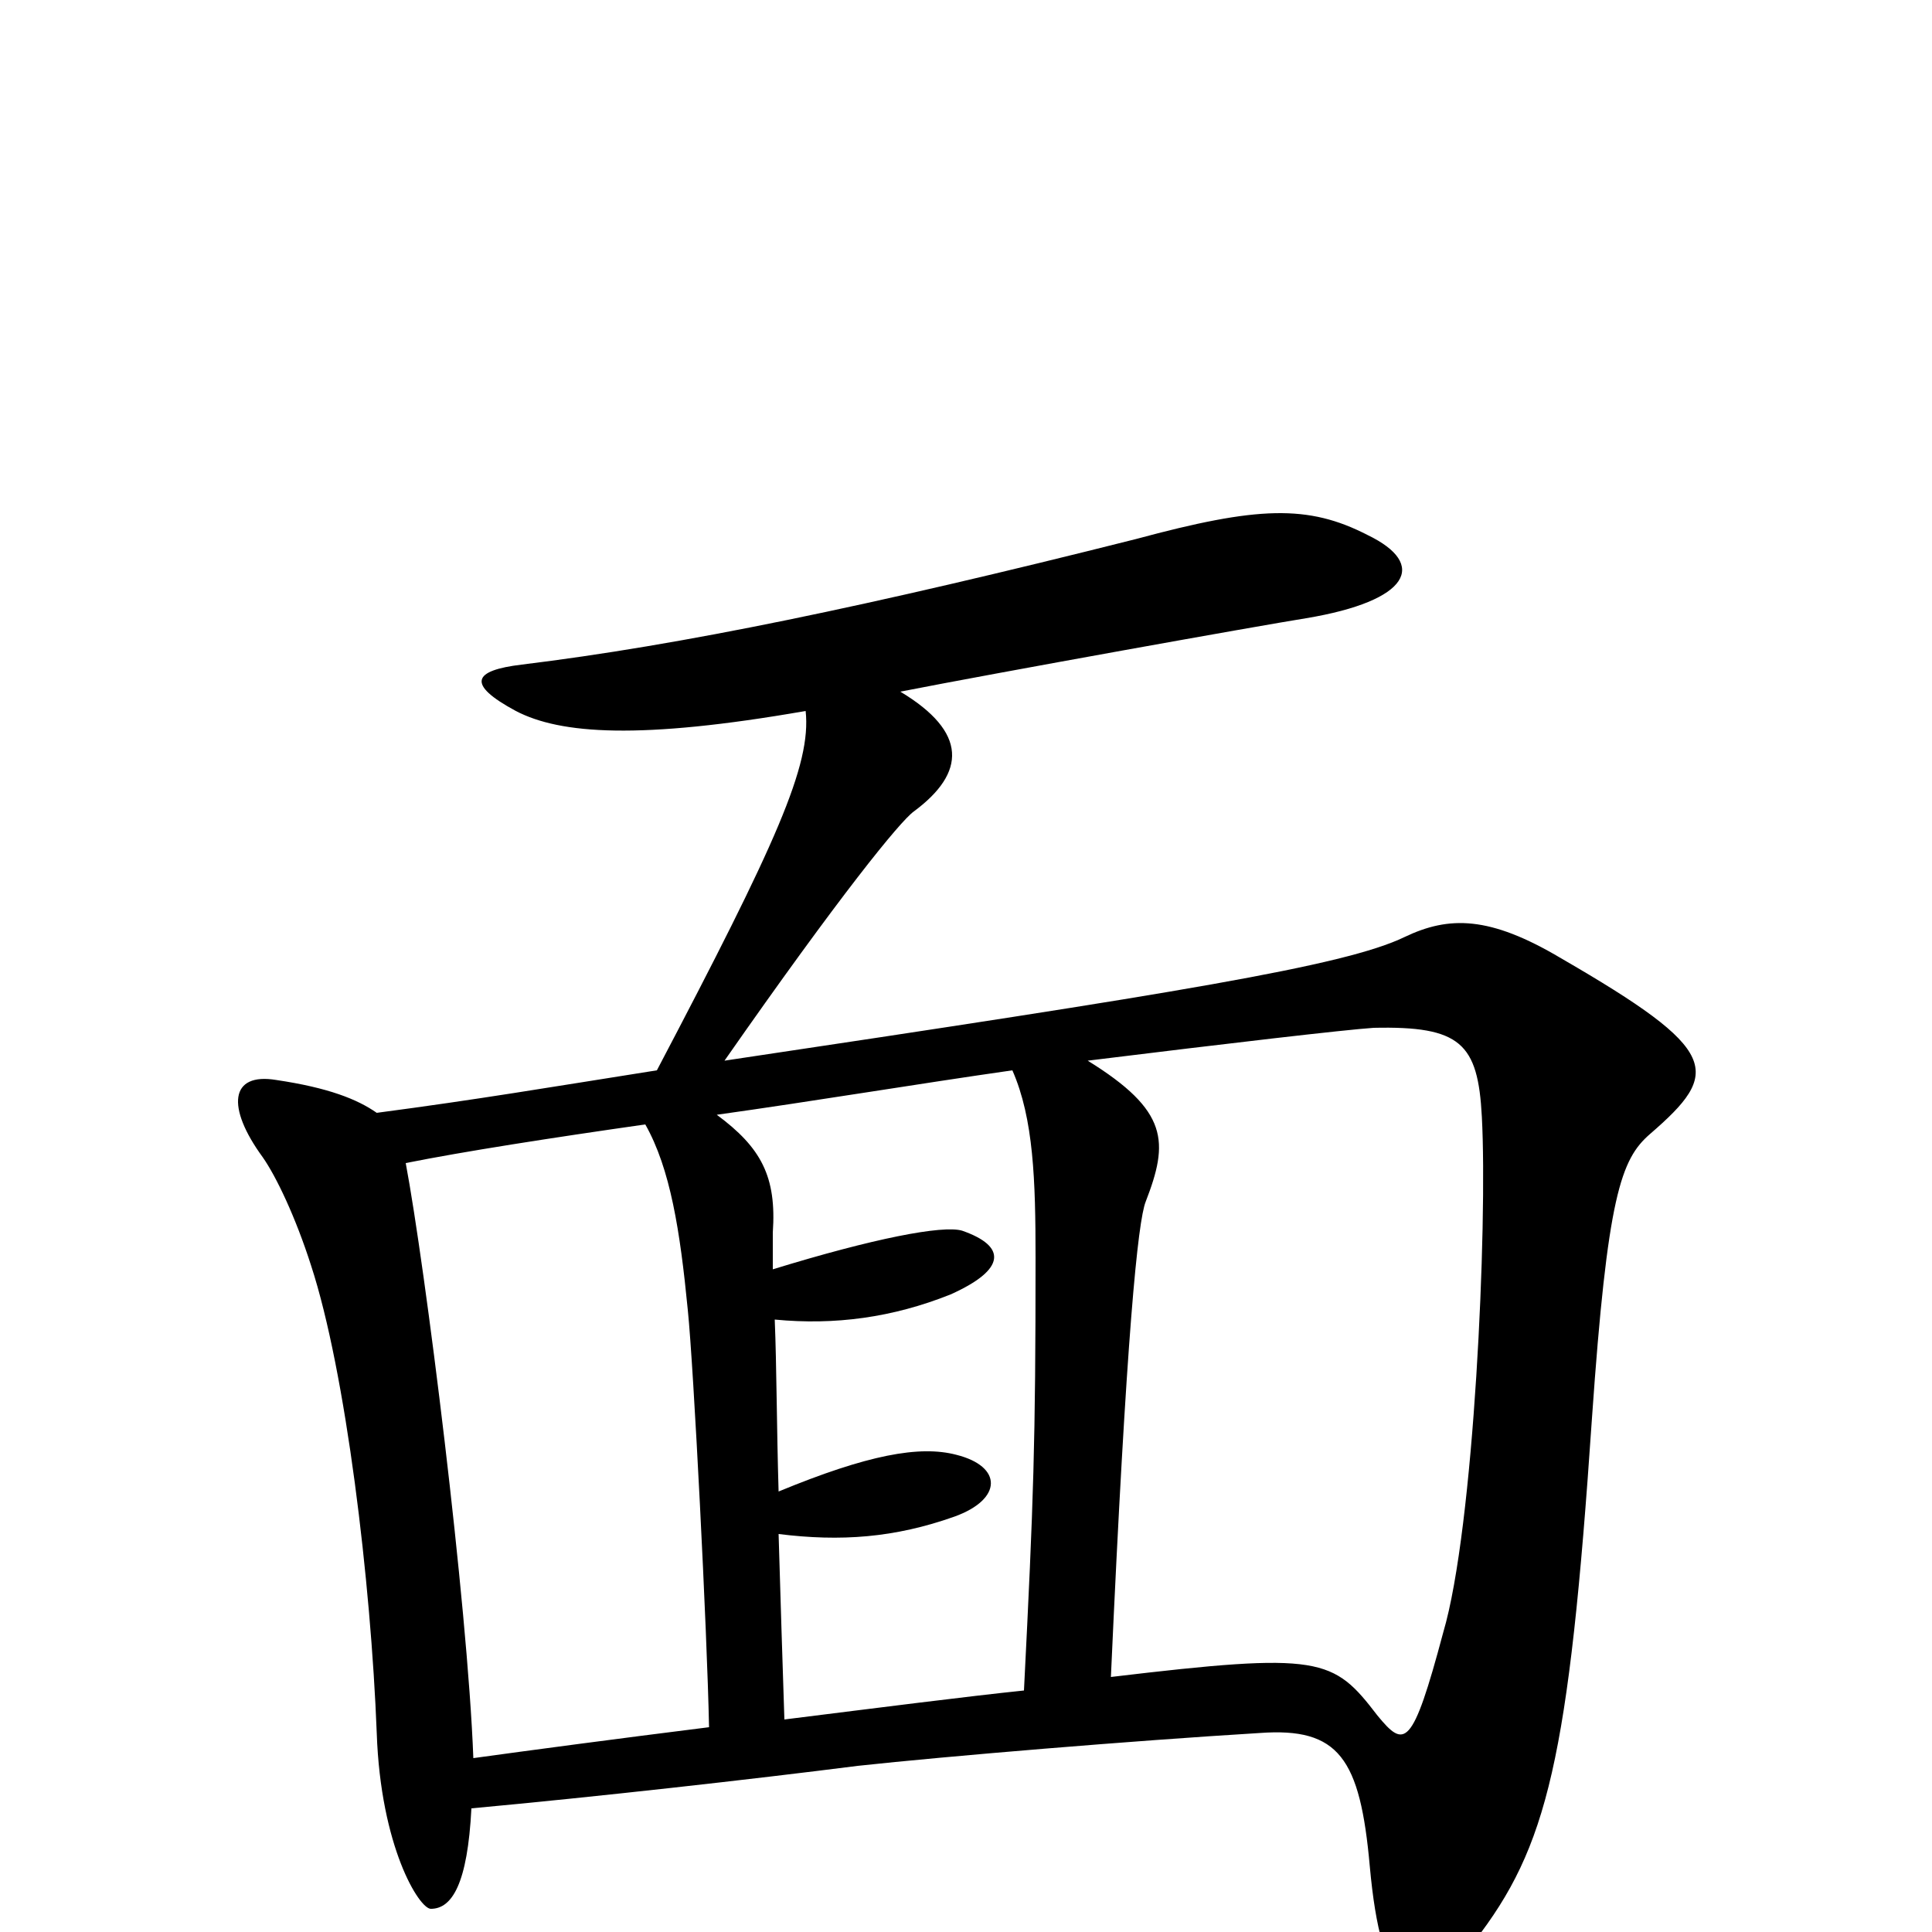 <svg xmlns="http://www.w3.org/2000/svg" viewBox="0 -1000 1000 1000">
	<path fill="#000000" d="M854 -413C891 -445 891 -456 808 -504C771 -526 750 -526 727 -515C696 -500 609 -486 375 -451C435 -537 466 -575 473 -580C500 -600 501 -621 466 -642C517 -652 651 -676 676 -680C730 -689 739 -708 708 -723C677 -739 651 -738 588 -721C449 -686 352 -666 270 -656C245 -653 241 -646 267 -632C290 -620 331 -617 417 -632C420 -604 402 -564 340 -446C283 -437 248 -431 195 -424C185 -431 170 -437 143 -441C119 -445 117 -427 136 -401C143 -391 153 -370 161 -345C179 -290 192 -181 195 -103C197 -44 217 -12 223 -12C234 -12 242 -25 244 -64C309 -70 389 -79 444 -86C490 -91 586 -99 652 -103C693 -106 704 -90 709 -34C715 32 731 44 763 5C801 -44 812 -89 824 -266C832 -381 839 -400 854 -413ZM767 -422C770 -366 763 -209 747 -155C731 -95 727 -95 713 -112C690 -142 684 -145 575 -132C583 -310 589 -368 593 -378C605 -409 605 -425 563 -451C636 -460 696 -467 711 -468C756 -469 765 -460 767 -422ZM536 -349C536 -253 535 -224 530 -125C501 -122 454 -116 406 -110C405 -139 404 -173 403 -206C435 -202 463 -204 494 -215C519 -224 519 -241 495 -247C476 -252 449 -247 403 -228C402 -261 402 -293 401 -317C432 -314 462 -318 492 -330C521 -343 521 -355 498 -363C488 -366 452 -359 400 -343C400 -354 400 -361 400 -362C402 -391 394 -406 371 -423C421 -430 475 -439 524 -446C535 -421 536 -389 536 -349ZM367 -106C319 -100 274 -94 245 -90C242 -170 220 -345 210 -398C240 -404 285 -411 334 -418C347 -395 352 -363 356 -322C359 -293 366 -156 367 -106Z"/>
</svg>